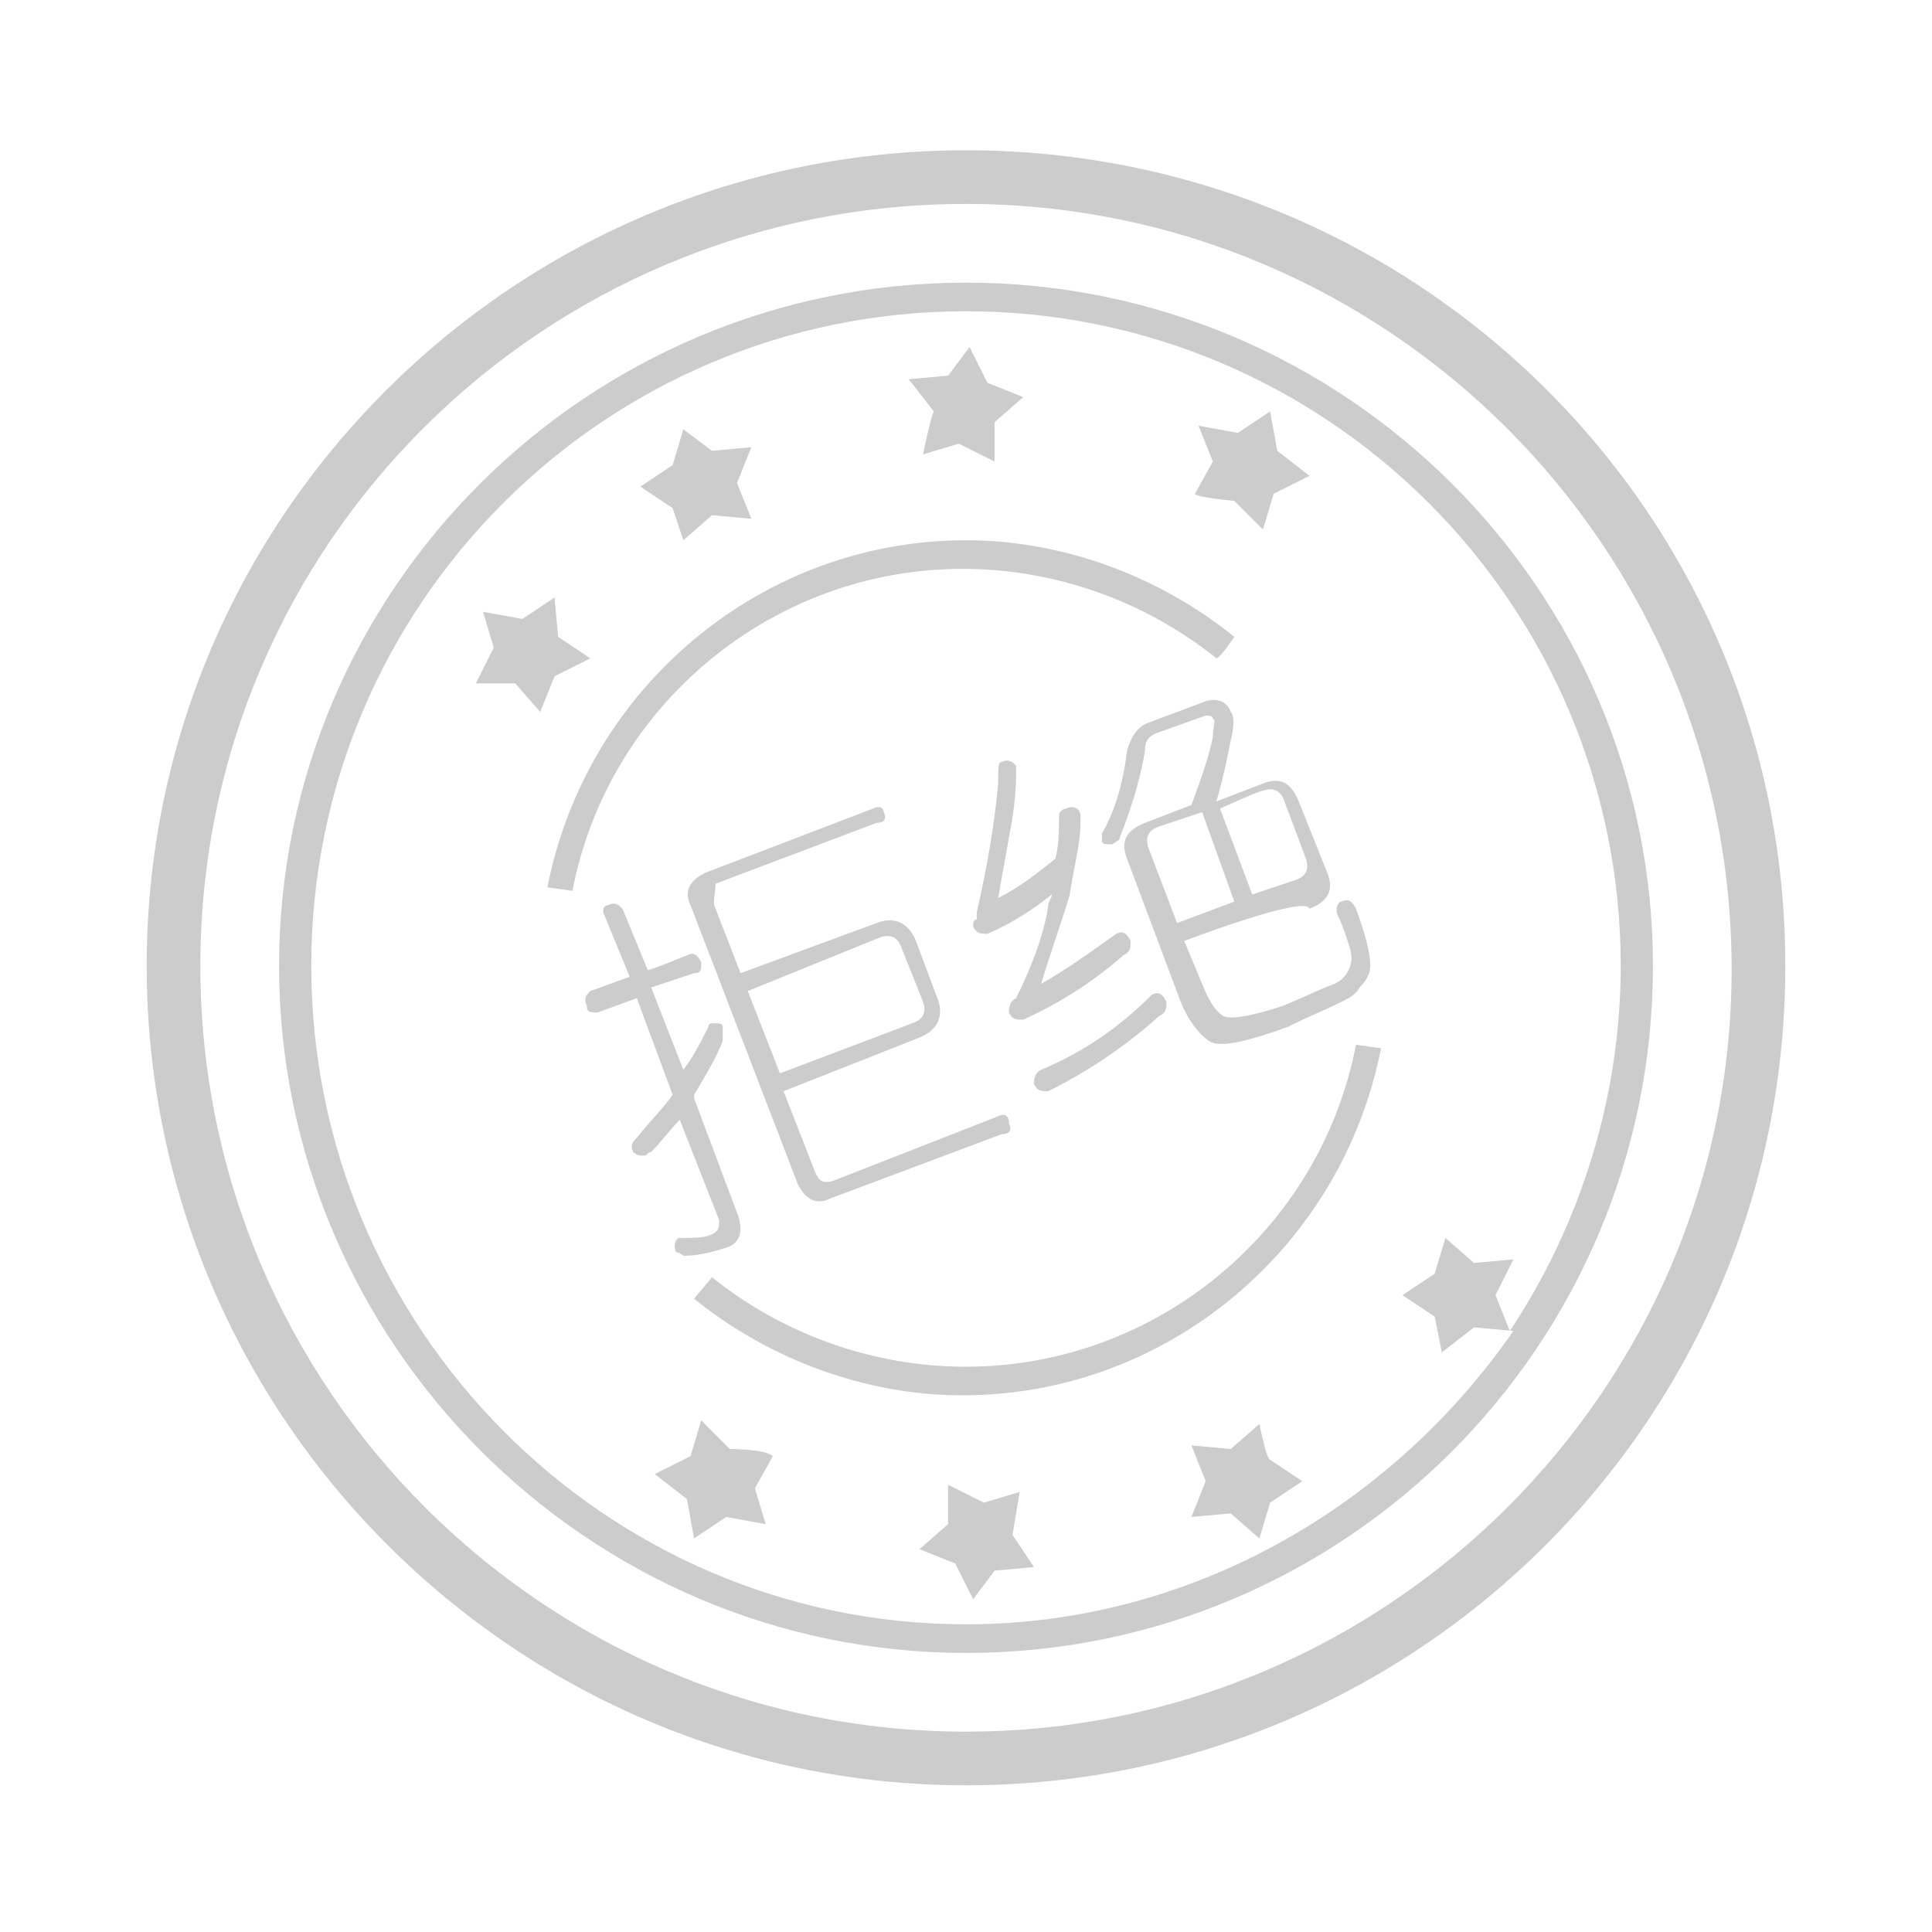 <?xml version="1.0" encoding="utf-8"?>
<!-- Generator: Adobe Illustrator 21.1.0, SVG Export Plug-In . SVG Version: 6.00 Build 0)  -->
<svg version="1.1" id="图层_1" xmlns="http://www.w3.org/2000/svg" xmlns:xlink="http://www.w3.org/1999/xlink" x="0px" y="0px"
	 viewBox="0 0 54 54" style="enable-background:new 0 0 54 54;" xml:space="preserve">
<style type="text/css">
	.st0{fill:#CCCCCC;}
</style>
<path class="st0" d="M19.1,15.1l0.8-0.7l1.1,0.1l-0.4-1l0.4-1l-1.1,0.1L19.1,12l-0.3,1l-0.9,0.6l0.9,0.6L19.1,15.1z M34.5,14
	l0.8,0.8l0.3-1l1-0.5l-0.9-0.7l-0.2-1.1l-0.9,0.6l-1.1-0.2l0.4,1l-0.5,0.9C33.4,13.9,34.5,14,34.5,14z M25.8,12.7l1-0.3l1,0.5v-1.1
	l0.8-0.7l-1-0.4l-0.5-1l-0.6,0.8l-1.1,0.1l0.7,0.9C26,11.7,25.8,12.7,25.8,12.7z M14.4,19.1l0.7,0.8l0.4-1l1-0.5l-0.9-0.6l-0.1-1.1
	l-0.9,0.6l-1.1-0.2l0.3,1l-0.5,1C13.3,19.1,14.4,19.1,14.4,19.1z M35.2,39.8l-0.8,0.7l-1.1-0.1l0.4,1l-0.4,1l1.1-0.1l0.8,0.7l0.3-1
	l0.9-0.6l-0.9-0.6C35.4,40.8,35.2,39.8,35.2,39.8z M28.5,41.7l-1,0.3l-1-0.5v1.1l-0.8,0.7l1,0.4l0.5,1l0.6-0.8l1.1-0.1l-0.6-0.9
	L28.5,41.7z M20.4,40.5l-0.8-0.8l-0.3,1l-1,0.5l0.9,0.7l0.2,1.1l0.9-0.6l1.1,0.2l-0.3-1l0.5-0.9C21.4,40.5,20.4,40.5,20.4,40.5z"/>
<path class="st0" d="M27,4.2C14.4,4.2,4.1,14.4,4.1,27S14.4,49.9,27,49.9S49.9,39.7,49.9,27S39.6,4.2,27,4.2z M27,48.4
	C15.2,48.4,5.6,38.8,5.6,27S15.2,5.7,27,5.7s21.4,9.6,21.4,21.4C48.4,38.8,38.8,48.4,27,48.4z"/>
<path class="st0" d="M27,7.9C16.4,7.9,7.8,16.5,7.8,27S16.4,46.2,27,46.2S46.2,37.6,46.2,27C46.2,16.5,37.6,7.9,27,7.9z M27,45.4
	C16.9,45.4,8.7,37.1,8.7,27S16.9,8.7,27,8.7S45.3,16.9,45.3,27c0,3.6-1.1,7.2-3.1,10.2l-0.4-1l0.5-1l-1.1,0.1l-0.8-0.7l-0.3,1
	l-0.9,0.6l0.9,0.6l0.2,1l0.9-0.7l1.1,0.1C38.9,42.1,33.3,45.4,27,45.4z"/>
<path class="st0" d="M34.5,17.8c-2.1-1.7-4.8-2.7-7.5-2.7c-5.7,0-10.6,4.1-11.7,9.7l0.7,0.1c1-5.2,5.6-9,10.9-9
	c2.6,0,5.1,0.9,7.1,2.5C34.1,18.4,34.5,17.8,34.5,17.8z M27,38.2c-2.6,0-5.1-0.9-7.1-2.5l-0.5,0.6c2.1,1.7,4.8,2.7,7.5,2.7
	c5.7,0,10.6-4.1,11.7-9.7l-0.7-0.1C36.9,34.4,32.3,38.2,27,38.2z M19.2,26.7c0.2-0.1,0.3,0,0.4,0.2c0,0.2,0,0.3-0.2,0.3l-1.2,0.4
	l0.9,2.3c0.3-0.4,0.5-0.8,0.7-1.2c0-0.1,0.1-0.1,0.1-0.1c0.2,0,0.3,0,0.3,0.1s0,0.3,0,0.4c-0.2,0.5-0.5,1-0.8,1.5c0,0,0,0,0,0.1
	l1.2,3.2c0.2,0.5,0.1,0.9-0.4,1c-0.3,0.1-0.7,0.2-1.1,0.2C19,35,18.9,35,18.9,35c-0.1-0.2,0-0.4,0.1-0.4c0,0,0,0,0.1,0
	c0.3,0,0.6,0,0.8-0.1c0.2-0.1,0.2-0.2,0.2-0.4L19,31.3c-0.3,0.3-0.5,0.6-0.8,0.9c-0.1,0-0.1,0.1-0.2,0.1s-0.2,0-0.3-0.1
	c-0.1-0.2,0-0.3,0.1-0.4c0.4-0.5,0.8-0.9,1-1.2l-1-2.7l-1.1,0.4c-0.2,0-0.3,0-0.3-0.2c-0.1-0.2,0-0.3,0.1-0.4l1.1-0.4l-0.7-1.7
	c-0.1-0.2,0-0.3,0.1-0.3c0.2-0.1,0.3,0,0.4,0.1l0.7,1.7C18,27.2,19.2,26.7,19.2,26.7z M21.9,30.5l0.9,2.3c0.1,0.2,0.2,0.3,0.5,0.2
	l4.6-1.8c0.2-0.1,0.3,0,0.3,0.2c0.1,0.2,0,0.3-0.2,0.3l-4.8,1.8c-0.4,0.2-0.7,0-0.9-0.4l-3-7.8c-0.2-0.4,0-0.7,0.4-0.9l4.7-1.8
	c0.2-0.1,0.3,0,0.3,0.1c0.1,0.2,0,0.3-0.2,0.3L20,24.7c0,0.3-0.1,0.5,0,0.7l0.7,1.8l3.8-1.4c0.5-0.2,0.9,0,1.1,0.5l0.6,1.6
	c0.2,0.5,0,0.9-0.5,1.1L21.9,30.5z M20.9,27.7l0.9,2.3l3.7-1.4c0.3-0.1,0.4-0.3,0.3-0.6l-0.6-1.5c-0.1-0.3-0.3-0.4-0.6-0.3
	L20.9,27.7z M28,21.3c0.2-0.1,0.3,0,0.4,0.1c0,0,0,0.1,0,0.2c0,0.7-0.1,1.3-0.2,1.8c-0.1,0.6-0.2,1.1-0.3,1.7
	c0.6-0.3,1.1-0.7,1.6-1.1l0,0c0.1-0.4,0.1-0.8,0.1-1.2c0-0.1,0.1-0.2,0.2-0.2c0.2-0.1,0.4,0,0.4,0.2c0,0,0,0.1,0,0.2
	c0,0.6-0.2,1.3-0.3,2c-0.2,0.7-0.5,1.5-0.8,2.5c0.7-0.4,1.4-0.9,2.1-1.4c0.2-0.1,0.3,0,0.4,0.2c0,0.2,0,0.3-0.2,0.4
	c-0.8,0.7-1.7,1.3-2.8,1.8c-0.2,0-0.3,0-0.4-0.2c0-0.1,0-0.3,0.2-0.4l0,0c0.5-1,0.8-1.9,0.9-2.6c0-0.1,0.1-0.2,0.1-0.3
	c-0.5,0.4-1.1,0.8-1.8,1.1c-0.2,0-0.3,0-0.4-0.2c0-0.1,0-0.2,0.1-0.2c0-0.1,0-0.2,0-0.2c0.3-1.3,0.5-2.5,0.6-3.6
	C27.9,21.4,27.9,21.3,28,21.3z M32.2,27.8c0.2-0.1,0.3,0,0.4,0.2c0,0.2,0,0.3-0.2,0.4c-0.9,0.8-1.9,1.5-3.1,2.1
	c-0.2,0-0.3,0-0.4-0.2c0-0.1,0-0.3,0.2-0.4C30.3,29.4,31.3,28.7,32.2,27.8z M33.1,26.3l0.5,1.2c0.2,0.5,0.4,0.8,0.6,0.9
	c0.2,0.1,0.8,0,1.7-0.3c0.7-0.3,1.1-0.5,1.4-0.6c0.2-0.1,0.3-0.2,0.4-0.4c0.1-0.2,0.1-0.4,0-0.7c-0.1-0.3-0.2-0.6-0.3-0.8
	c-0.1-0.2,0-0.4,0.1-0.4c0.2-0.1,0.3,0,0.4,0.2c0.3,0.8,0.4,1.3,0.4,1.6c0,0.2-0.1,0.4-0.3,0.6c-0.1,0.2-0.3,0.3-0.5,0.4
	c-0.4,0.2-0.9,0.4-1.5,0.7c-1.1,0.4-1.9,0.6-2.2,0.4S33.2,28.5,33,28l-1.5-4c-0.2-0.5,0-0.8,0.5-1l1.3-0.5c0.3-0.8,0.5-1.4,0.6-1.9
	c0-0.3,0.1-0.5,0-0.5c0-0.1-0.1-0.1-0.2-0.1l-1.4,0.5C32.1,20.6,32,20.7,32,21c-0.1,0.6-0.3,1.4-0.7,2.4c0,0.1-0.1,0.1-0.2,0.2
	c-0.2,0-0.3,0-0.3-0.1s0-0.2,0-0.2c0.4-0.7,0.6-1.5,0.7-2.3c0.1-0.4,0.3-0.7,0.6-0.8l1.6-0.6c0.3-0.1,0.6,0,0.7,0.3
	c0.1,0.1,0.1,0.4,0,0.8c-0.1,0.5-0.2,1-0.4,1.7l1.3-0.5c0.5-0.2,0.8,0,1,0.5l0.8,2c0.2,0.5,0,0.8-0.5,1C36.5,25,33.1,26.3,33.1,26.3
	z M34.5,25.2l-0.9-2.5l-1.2,0.4c-0.3,0.1-0.4,0.3-0.3,0.6l0.8,2.1C32.9,25.8,34.5,25.2,34.5,25.2z M34.1,22.6L35,25l1.2-0.4
	c0.3-0.1,0.4-0.3,0.3-0.6l-0.6-1.6c-0.1-0.3-0.3-0.4-0.6-0.3C35.2,22.1,34.1,22.6,34.1,22.6z"/>
</svg>
